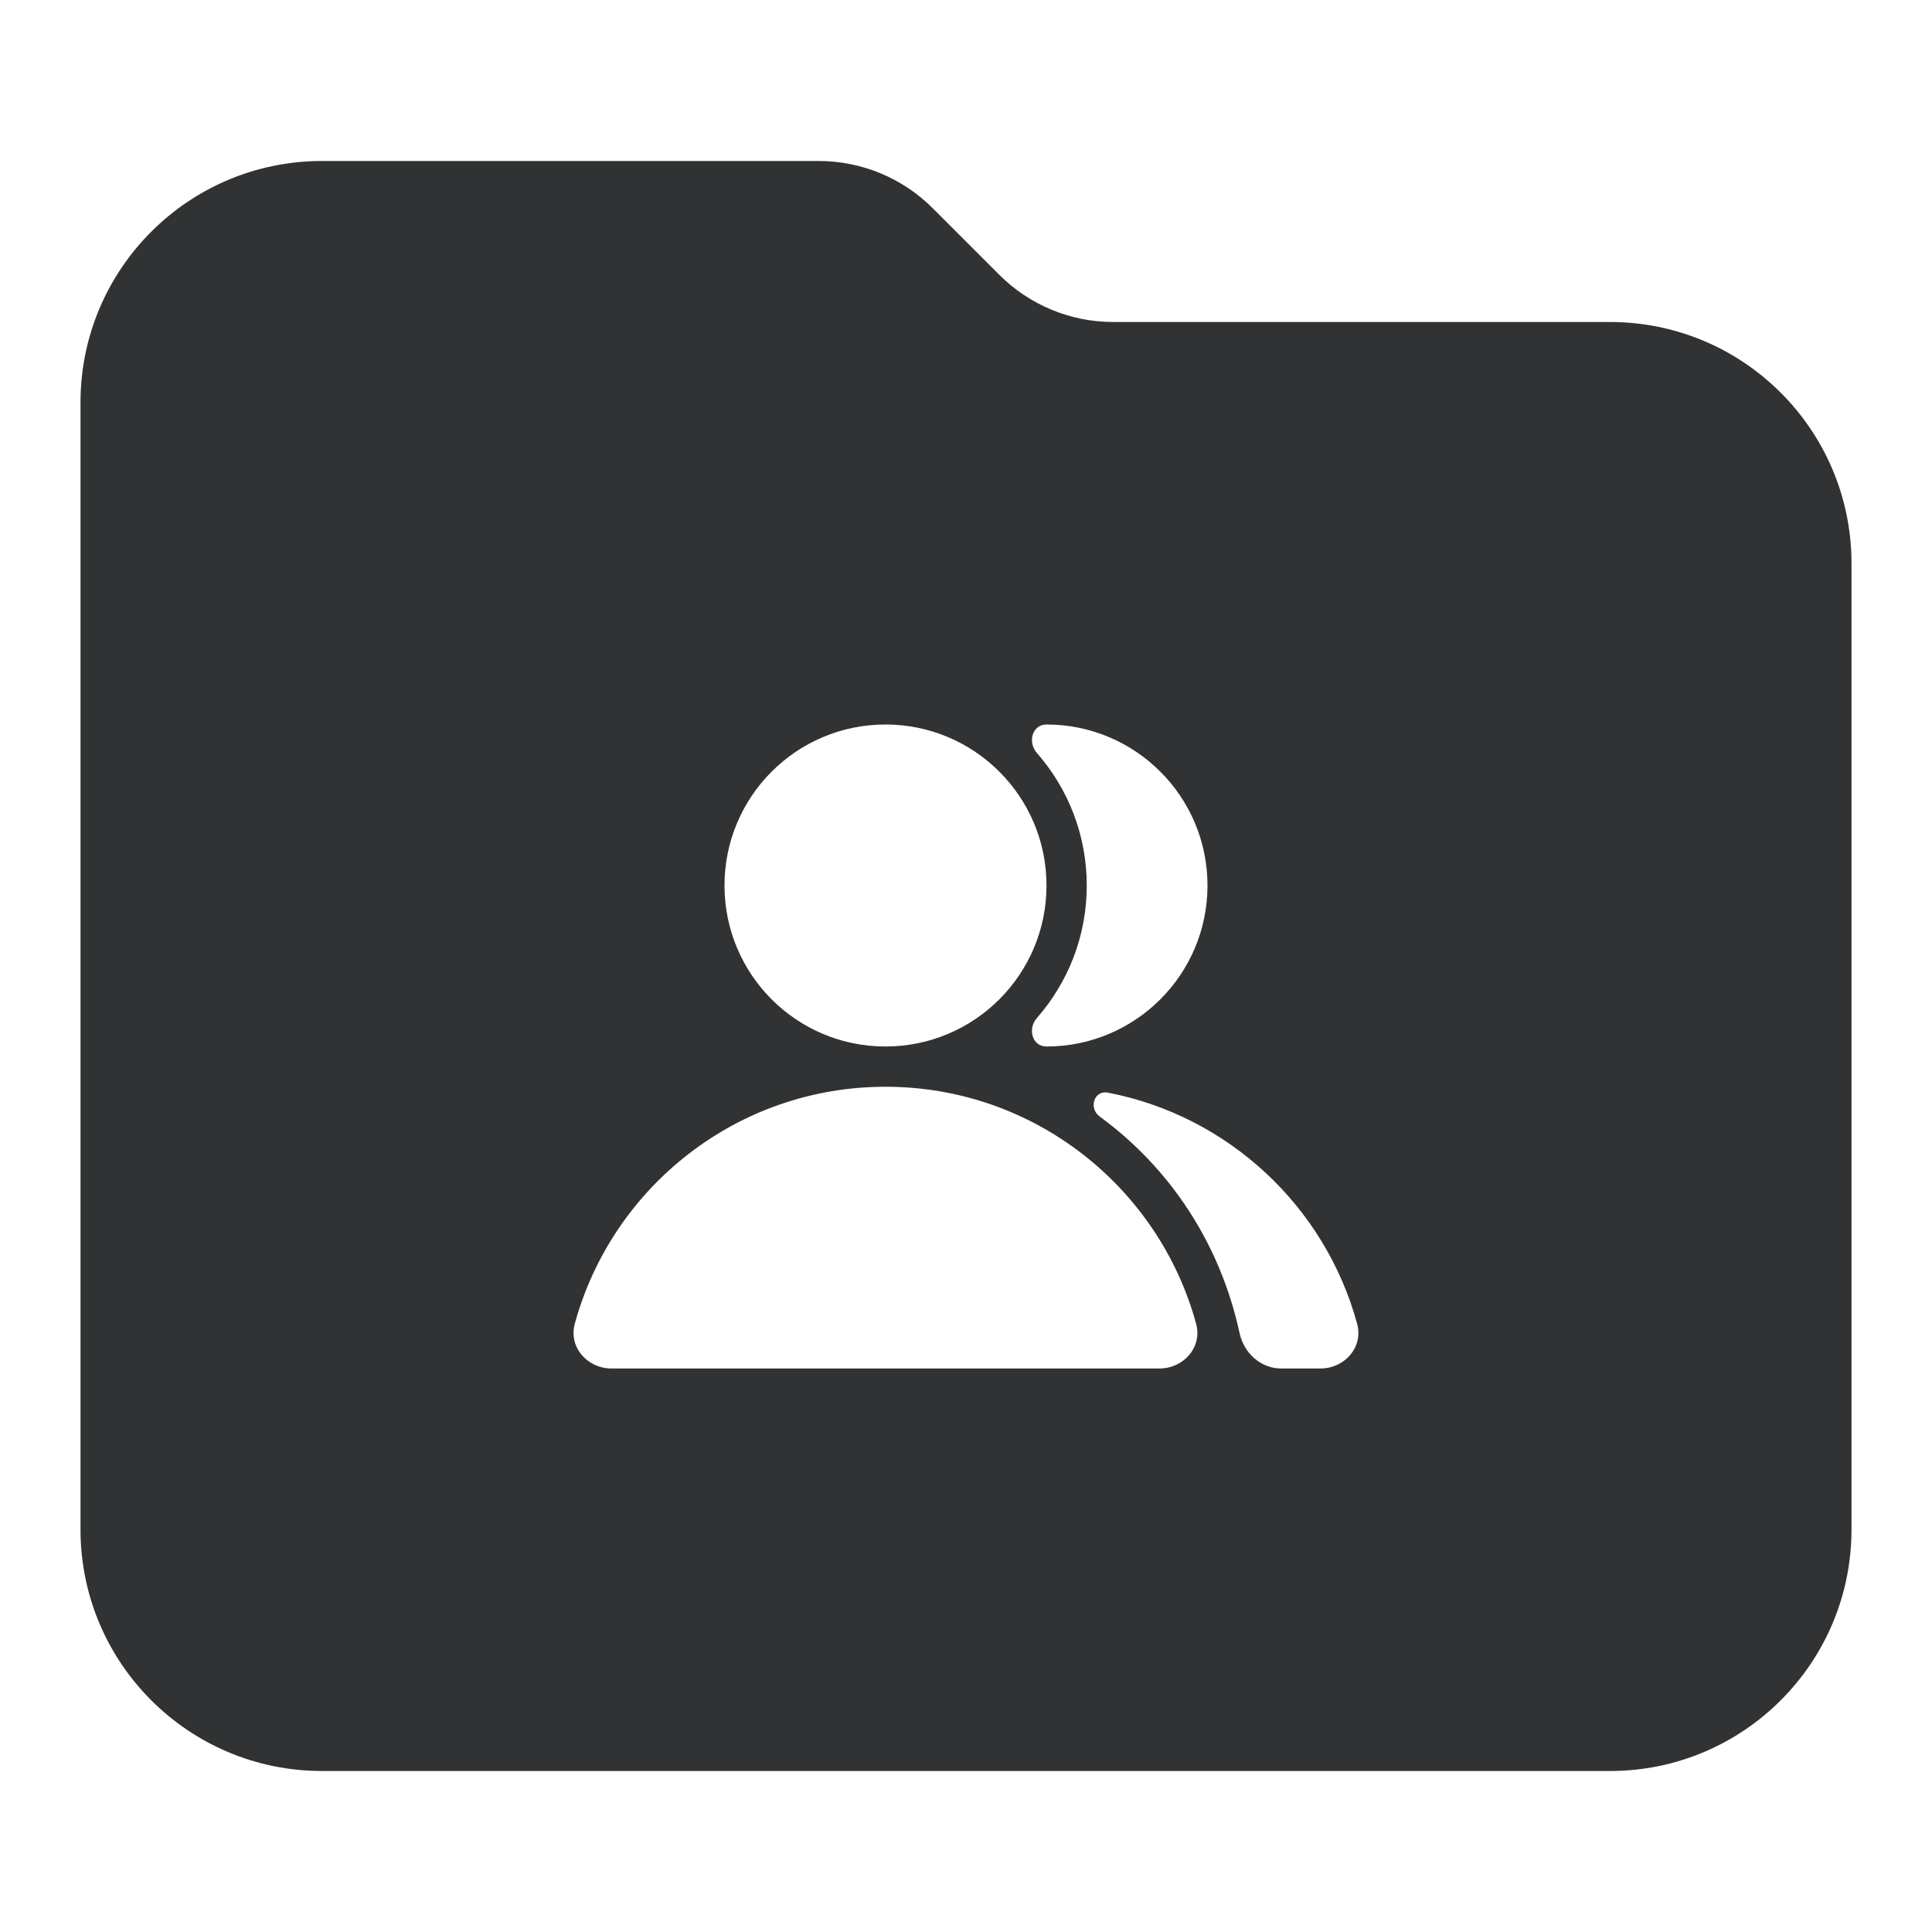 <svg width="24" height="24" viewBox="0 0 24 24" fill="none" xmlns="http://www.w3.org/2000/svg">
    <path fill-rule="evenodd" clip-rule="evenodd"
        d="M4 2C2.343 2 1 3.343 1 5V19C1 20.657 2.343 22 4 22H20C21.657 22 23 20.657 23 19V7C23 5.343 21.657 4 20 4H13.828C13.298 4 12.789 3.789 12.414 3.414L11.586 2.586C11.211 2.211 10.702 2 10.172 2H4ZM11 13C12.104 13 13 12.105 13 11C13 9.895 12.104 9 11 9C9.895 9 9 9.895 9 11C9 12.105 9.895 13 11 13ZM14.403 17C14.703 17 14.938 16.735 14.859 16.445C14.396 14.748 12.844 13.5 11 13.5C9.156 13.5 7.603 14.748 7.14 16.445C7.061 16.735 7.296 17 7.597 17H14.403ZM12.88 12.647C13.266 12.207 13.5 11.631 13.5 11C13.5 10.369 13.266 9.793 12.88 9.353C12.763 9.219 12.822 9 13 9C14.104 9 15 9.895 15 11C15 12.105 14.104 13 13 13C12.822 13 12.763 12.781 12.88 12.647ZM15.916 17C15.663 17 15.453 16.81 15.399 16.563C15.156 15.437 14.525 14.502 13.661 13.87C13.52 13.767 13.591 13.54 13.762 13.573C15.261 13.862 16.462 14.988 16.859 16.445C16.938 16.735 16.703 17 16.403 17H15.916Z"
        fill="#303233" />
</svg>
